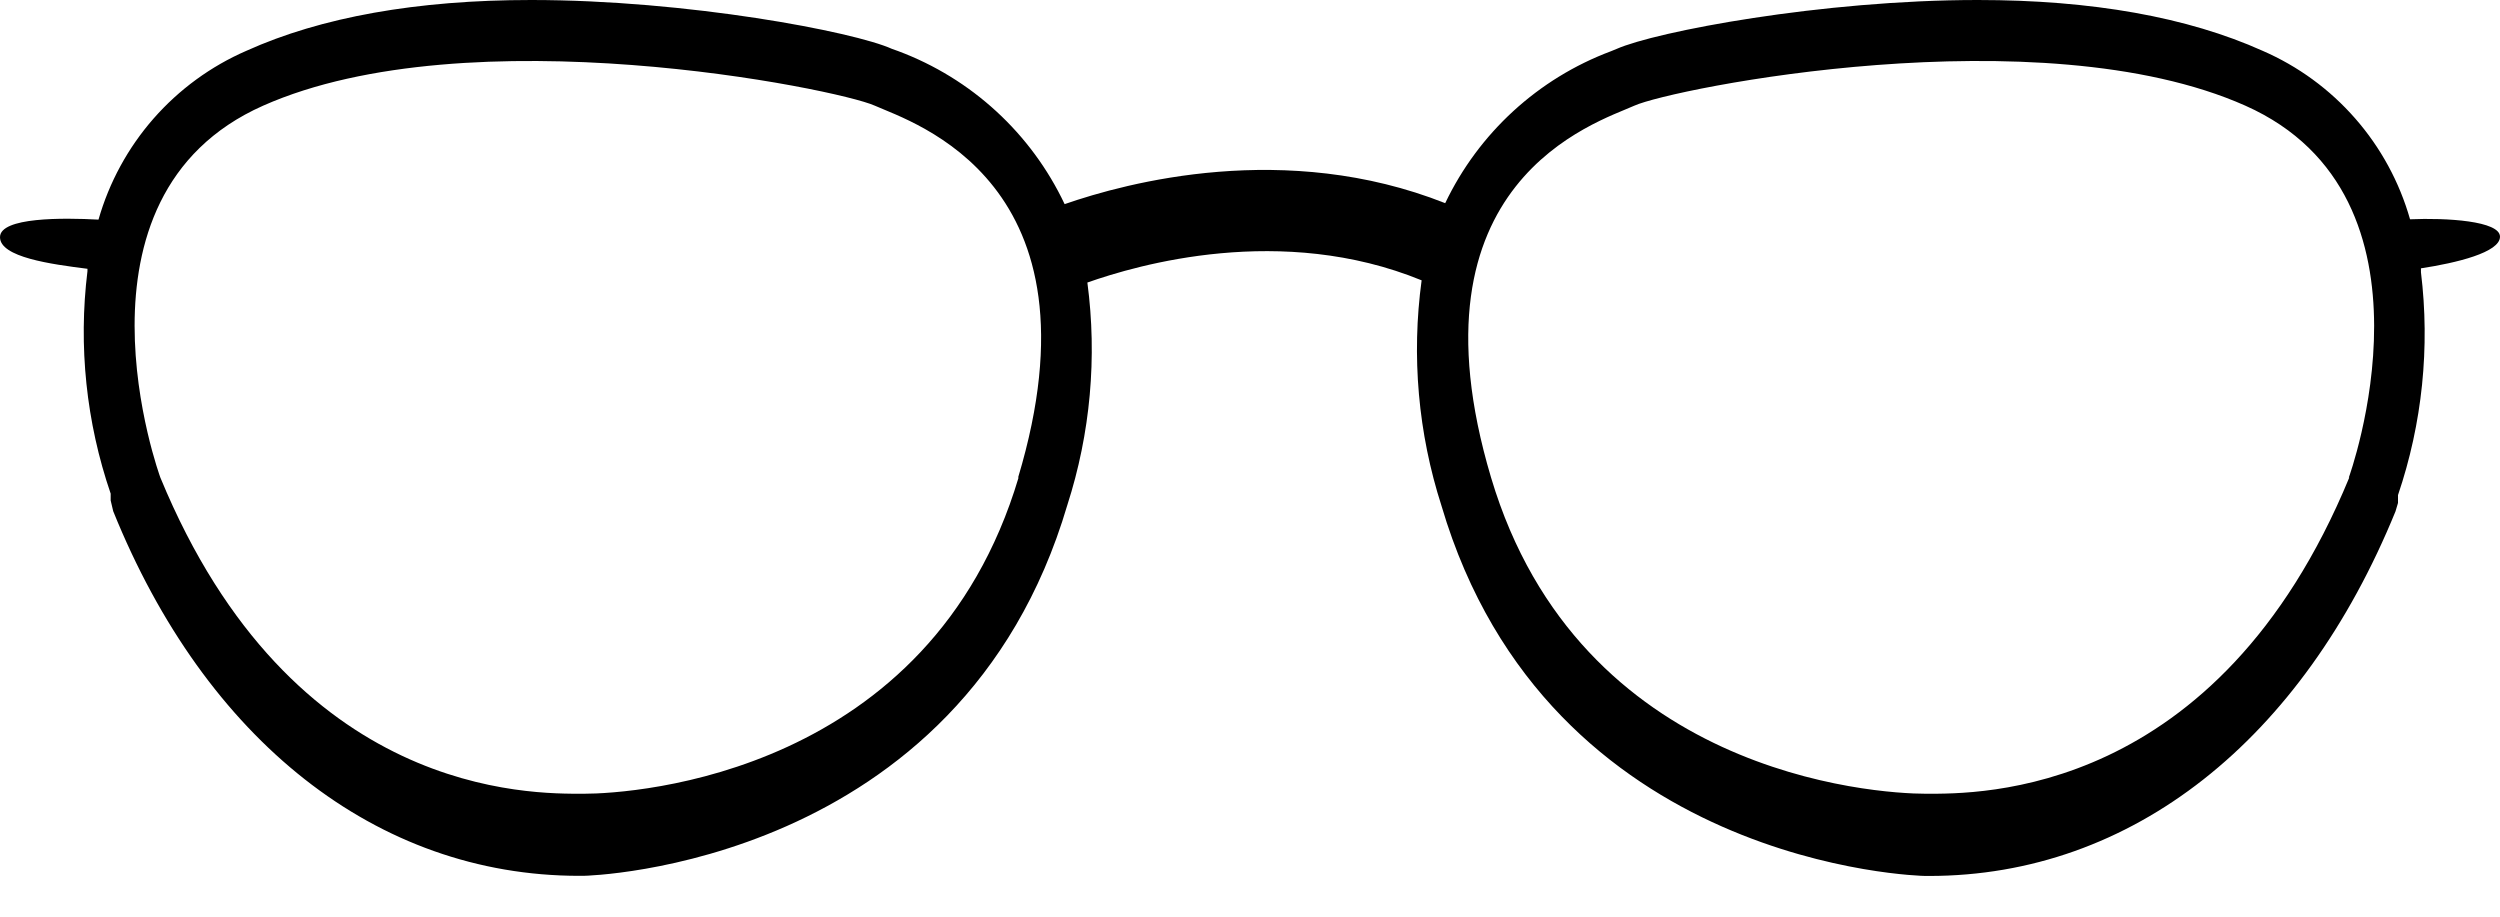 <svg width="60" height="22" viewBox="0 0 60 22" fill="none" xmlns="http://www.w3.org/2000/svg">
<path d="M57.841 5.263C57.587 4.369 57.137 3.542 56.525 2.843C55.913 2.143 55.153 1.588 54.3 1.218C52.501 0.41 50.202 0 47.469 0C43.724 0 39.732 0.759 38.794 1.176L38.662 1.23C36.914 1.885 35.488 3.192 34.685 4.876C30.852 3.358 27.049 4.379 25.551 4.899C24.748 3.201 23.314 1.883 21.555 1.226L21.407 1.173C20.492 0.759 16.496 0 12.747 0C10.011 0 7.707 0.41 5.916 1.218C5.061 1.589 4.3 2.145 3.685 2.846C3.071 3.547 2.62 4.375 2.364 5.271C1.518 5.225 0 5.21 0 5.692C0 6.174 1.226 6.341 2.099 6.451V6.508C1.878 8.307 2.069 10.133 2.656 11.847V12.011L2.717 12.269C4.933 17.756 9.028 21.02 13.904 21.02H13.999C14.09 21.02 23.054 20.803 25.615 12.124C26.17 10.401 26.335 8.576 26.097 6.781C27.3 6.356 30.757 5.351 34.119 6.728C33.872 8.546 34.035 10.397 34.597 12.143C37.159 20.822 46.118 21.023 46.21 21.023H46.297C51.173 21.023 55.253 17.76 57.492 12.273L57.552 12.071V11.882C58.135 10.163 58.323 8.336 58.103 6.535C58.103 6.504 58.103 6.47 58.103 6.44C58.949 6.311 60 6.06 60 5.681C60 5.301 58.71 5.225 57.841 5.263ZM24.446 11.46C22.325 18.572 15.263 19.05 14.007 19.05C12.751 19.05 7.017 19.145 3.848 11.46C3.848 11.46 1.378 4.725 6.318 2.535C11.259 0.345 20.075 2.125 20.993 2.535C21.911 2.945 26.564 4.372 24.435 11.46H24.446ZM56.383 11.46C53.215 19.137 47.481 19.05 46.225 19.05C44.969 19.05 37.907 18.579 35.785 11.46C33.664 4.341 38.328 2.941 39.227 2.535C40.127 2.129 48.953 0.342 53.886 2.535C58.82 4.728 56.372 11.46 56.372 11.46H56.383Z" fill="black"/>
</svg>
